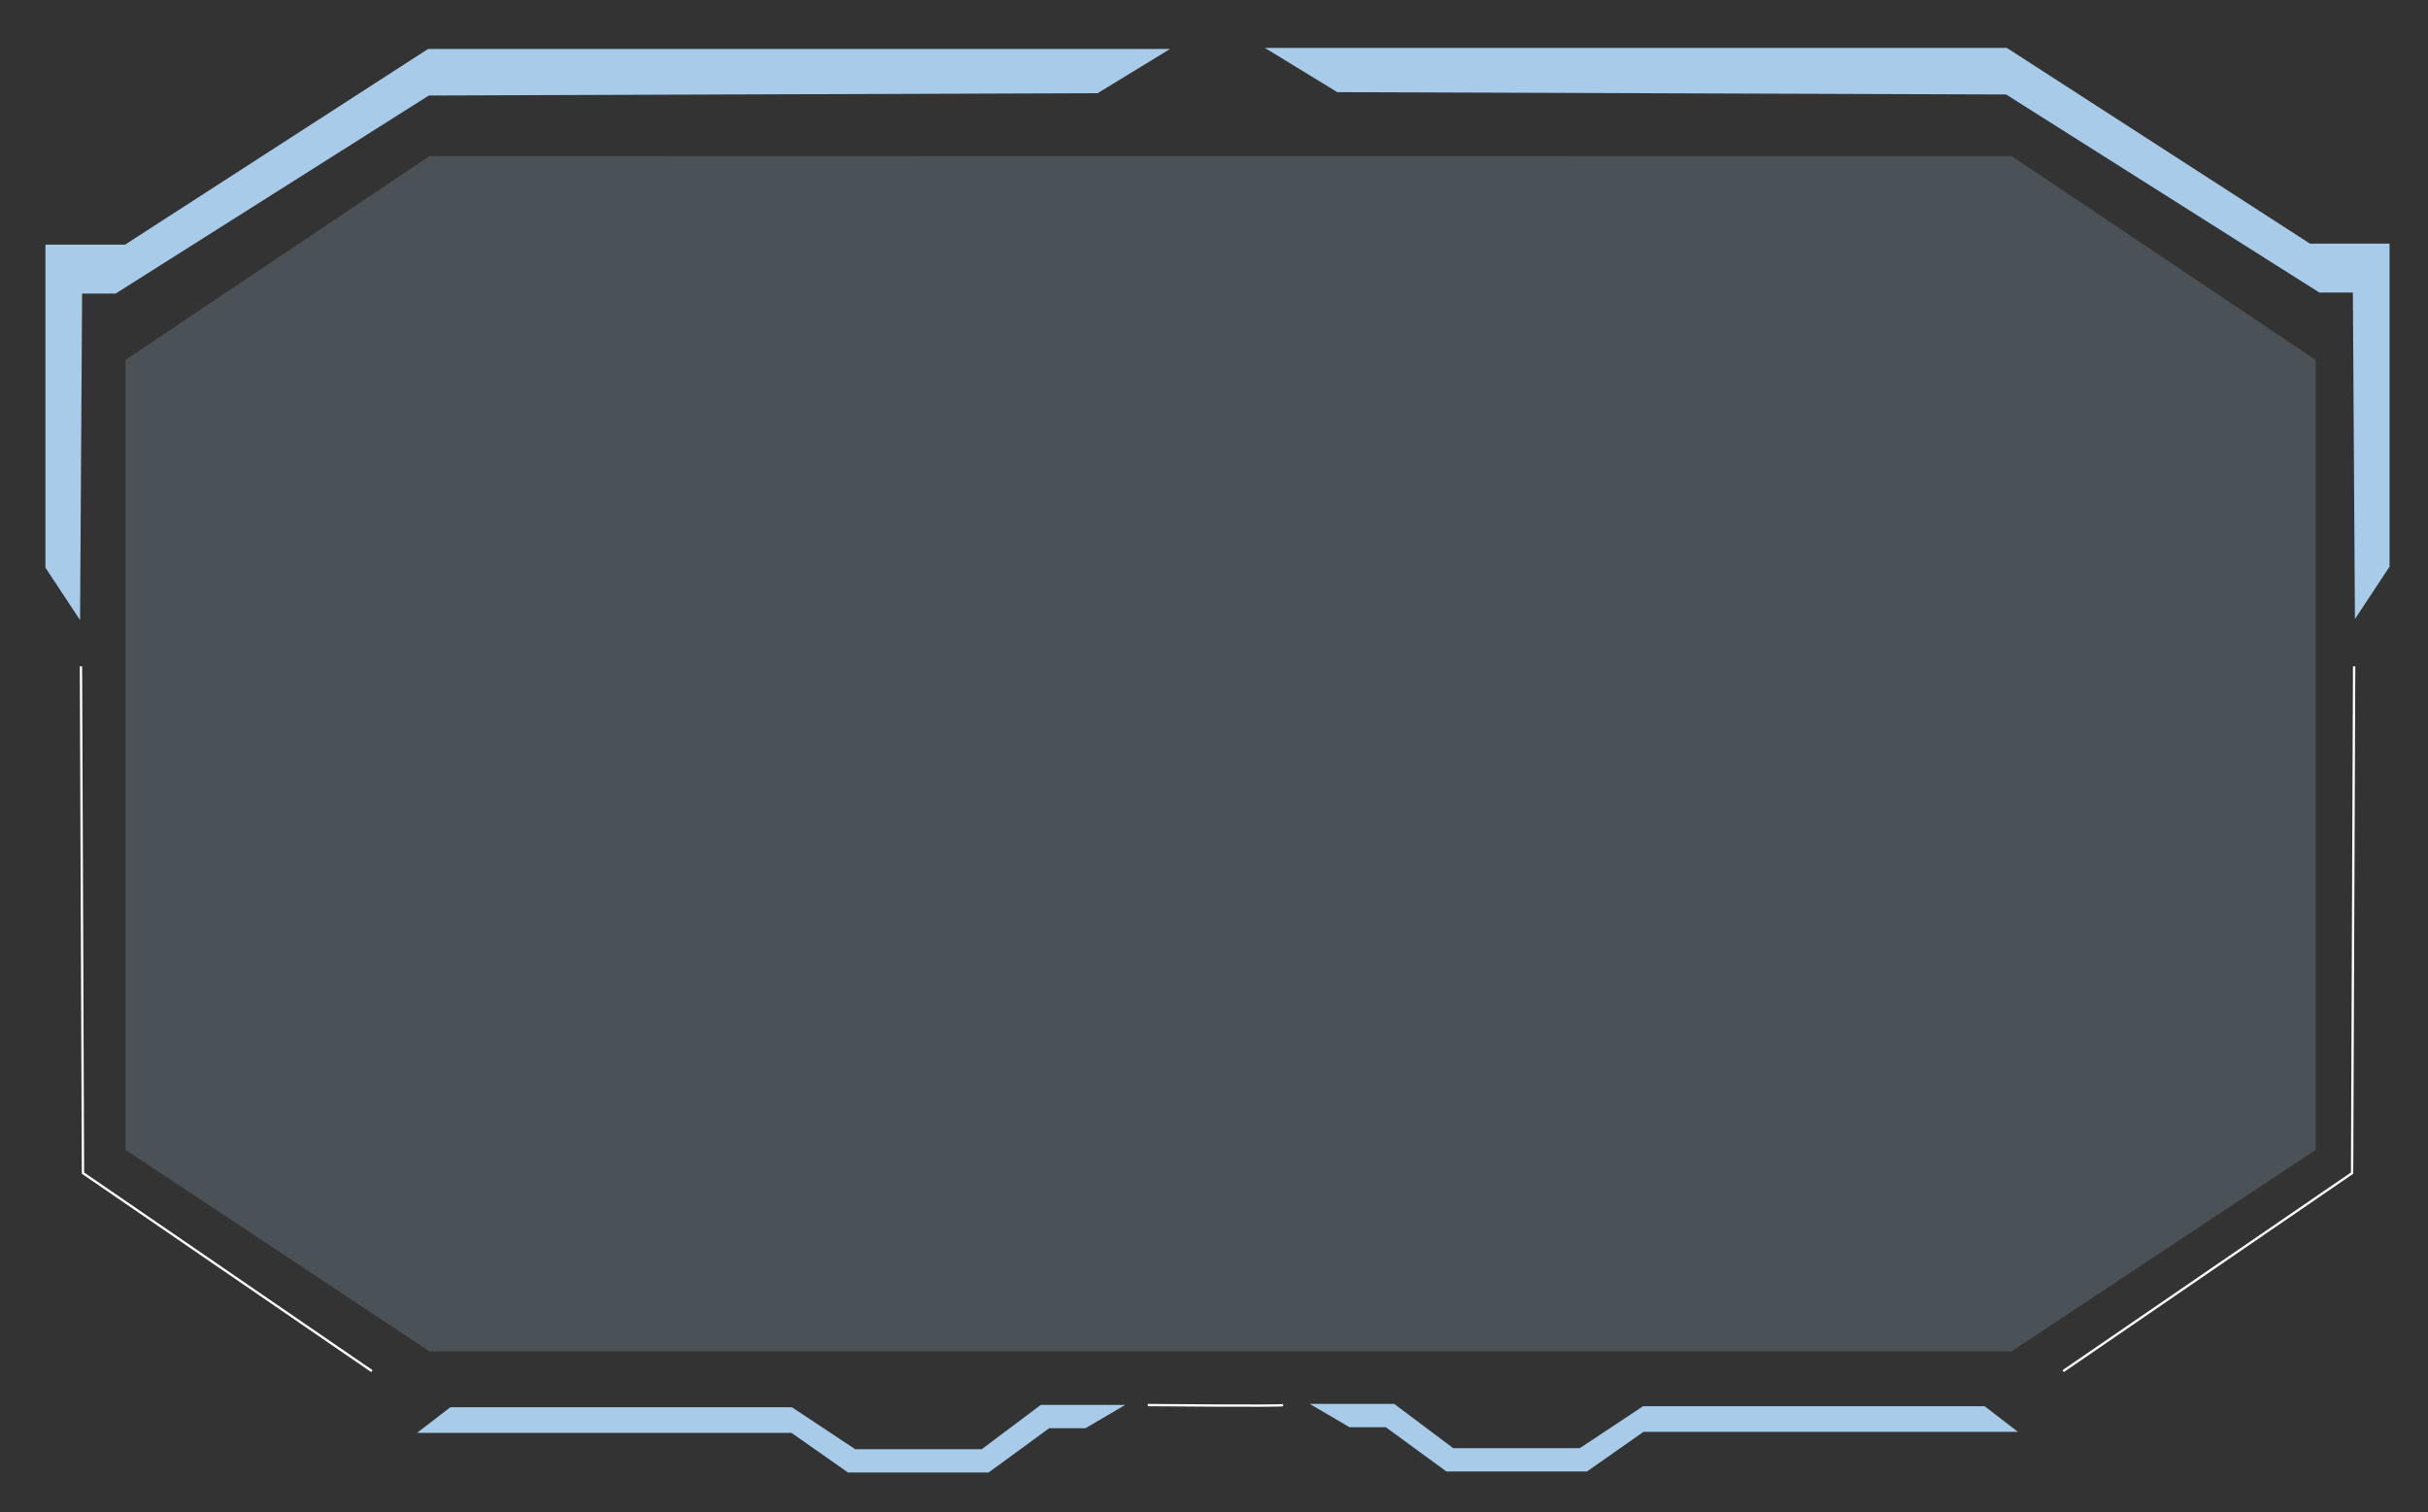 <?xml version="1.0" encoding="UTF-8"?>
<svg id="Layer_2" data-name="Layer 2" xmlns="http://www.w3.org/2000/svg" viewBox="0 0 1042 649" preserveAspectRatio="none">
  <rect x="0" y="0" width="1042" height="649" fill="#333333" stroke="none"/>
  <defs>
    <style>
      .cls-1 {
        stroke: #a7cbe8;
      }

      .cls-1, .cls-2 {
        fill: #a7cbe8;
      }

      .cls-1, .cls-3 {
        stroke-miterlimit: 10;
      }

      .cls-2 {
        opacity: .2;
      }

      .cls-3 {
        fill: none;
        stroke: #fff;
      }
    </style>
  </defs>
  <g id="background_reg" data-name="background reg">
    <path class="cls-2" d="M863.32,67H184.33L53.82,154.5V493.5l130.51,86.5H863.32l130.51-86.5V154.5l-130.51-87.5Zm-678.99,.08h0m0,0,0,512.82h0m678.99,.05h0s-678.99-.04-678.99-.04h0m678.99,.04M184.33,67.07v-.03l678.99-.02h0"/>
  </g>
  <g id="outlines">
    <polygon class="cls-1" points="183.89 40.5 470.92 39.5 500.41 21.5 183.89 21.5 53.82 105.5 20 105.5 20 243.5 33.87 264.5 34.74 125.5 49.48 125.5 183.89 40.5"/>
    <polygon class="cls-1" points="193.43 604.5 339.72 604.5 366.86 622.5 421.5 622.5 446.82 603.5 481.07 603.5 465.72 612.5 450.11 612.5 424.1 631.5 364.07 631.5 339.85 614.5 180.43 614.5 193.43 604.5"/>
    <polygon class="cls-1" points="861.11 40.06 574.08 39.06 544.59 21.06 861.11 21.06 991.18 105.06 1025 105.06 1025 243.06 1011.13 264.06 1010.26 125.06 995.52 125.06 861.11 40.06"/>
    <polyline class="cls-3" points="1010.3 286 1009.43 503.5 885.43 588.5"/>
    <polygon class="cls-1" points="851.57 604.06 705.28 604.06 678.14 622.06 623.5 622.06 598.18 603.06 563.93 603.06 579.28 612.06 594.89 612.06 620.9 631.06 680.93 631.06 705.15 614.06 864.57 614.06 851.57 604.06"/>
    <path class="cls-3" d="M492.59,603.06s58.25,.56,58.25,0"/>
    <polyline class="cls-3" points="34.74 286 35.61 503.5 159.61 588.5"/>
  </g>
</svg>